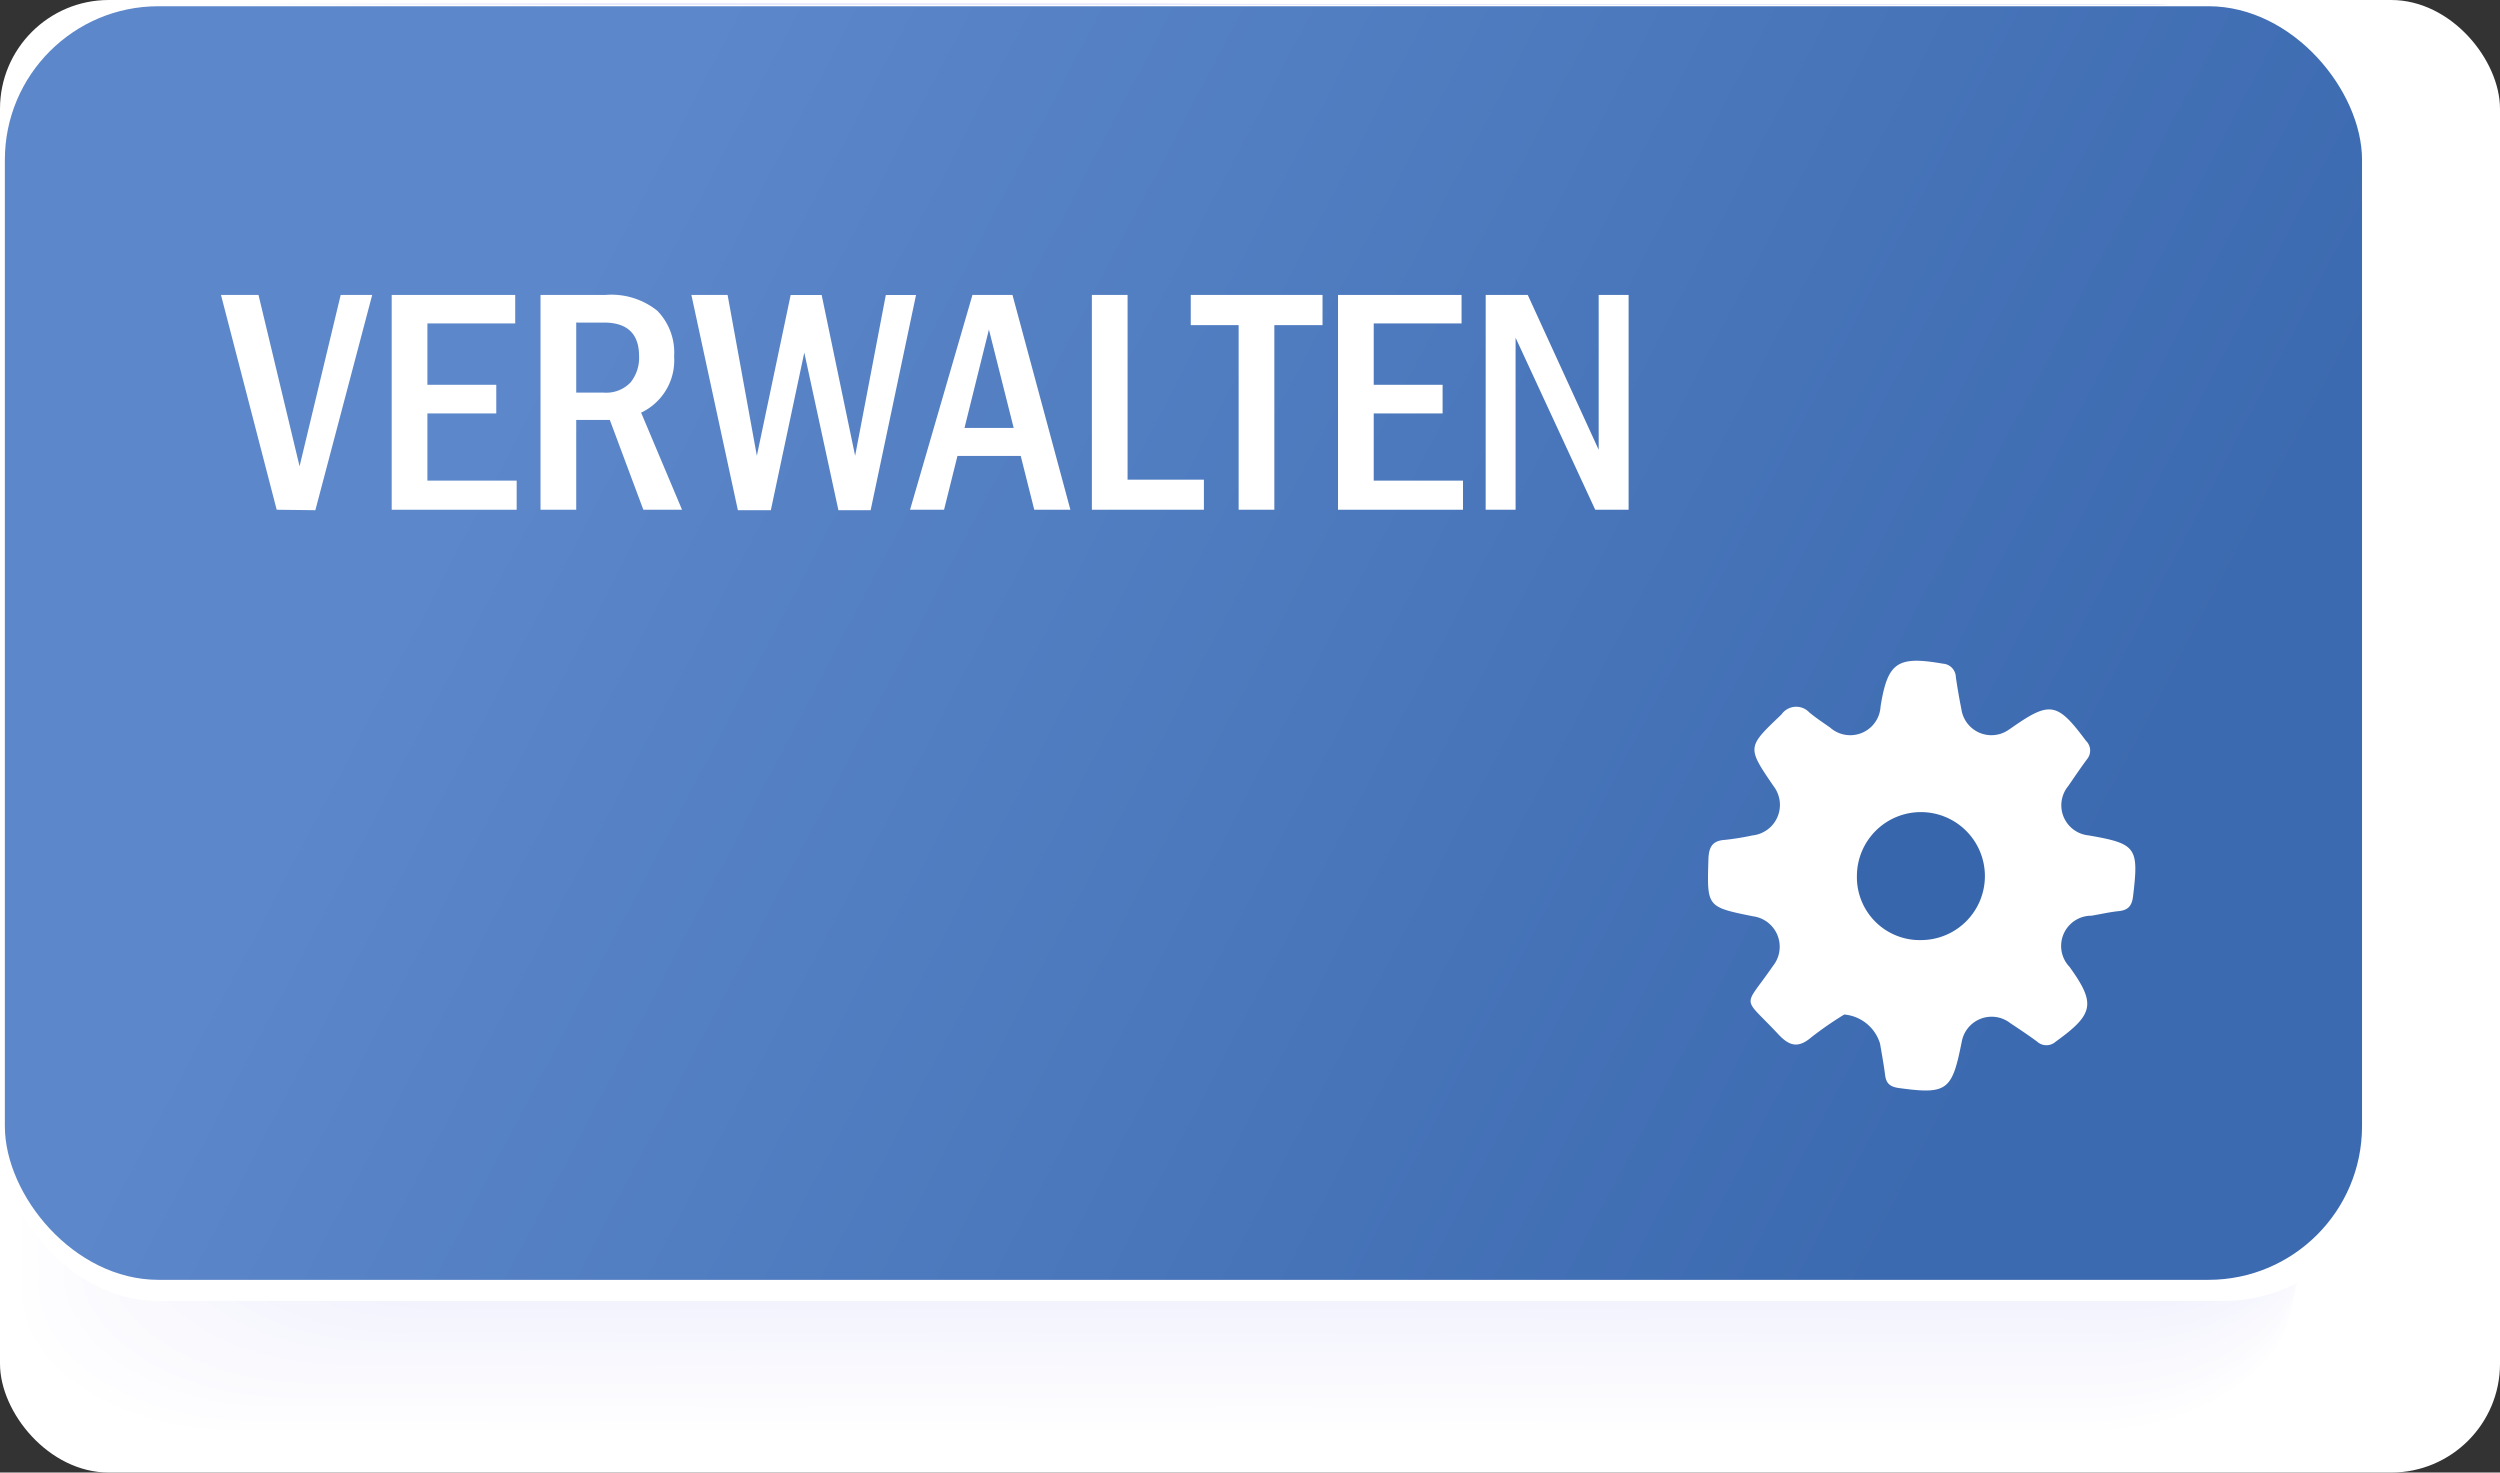<?xml version="1.0" encoding="UTF-8" standalone="no"?>
<svg
   xmlns:dc="http://purl.org/dc/elements/1.1/"
   xmlns:cc="http://creativecommons.org/ns#"
   xmlns:rdf="http://www.w3.org/1999/02/22-rdf-syntax-ns#"
   xmlns:svg="http://www.w3.org/2000/svg"
   xmlns="http://www.w3.org/2000/svg"
   xmlns:sodipodi="http://sodipodi.sourceforge.net/DTD/sodipodi-0.dtd"
   xmlns:inkscape="http://www.inkscape.org/namespaces/inkscape"
   viewBox="0 0 108.605 63.97"
   version="1.1"
   id="svg2187"
   sodipodi:docname="A17_verwalten.svg"
   inkscape:version="0.92.4 (5da689c313, 2019-01-14)">
  <rect x="0" y="0" width="108.605" height="63.97" fill="#333333" stroke="none"/>
  <sodipodi:namedview
     pagecolor="#ffffff"
     bordercolor="#666666"
     borderopacity="1"
     objecttolerance="10"
     gridtolerance="10"
     guidetolerance="10"
     inkscape:pageopacity="0"
     inkscape:pageshadow="2"
     inkscape:window-width="1920"
     inkscape:window-height="1018"
     id="namedview2189"
     showgrid="false"
     inkscape:zoom="4"
     inkscape:cx="11.802502"
     inkscape:cy="38.249549"
     inkscape:window-x="1912"
     inkscape:window-y="-8"
     inkscape:window-maximized="1"
     inkscape:current-layer="g12887" />
  <defs
     id="defs1933">
    <linearGradient
       id="Unbenannter_Verlauf_38"
       data-name="Unbenannter Verlauf 38"
       x1="11.204"
       y1="6.445"
       x2="96.813"
       y2="51.421"
       gradientUnits="userSpaceOnUse">
      <stop
         offset="0.152"
         stop-color="#7b90dd"
         id="stop1919"
         style="stop-color:#5c87ca;stop-opacity:1" />
      <stop
         offset="0.882"
         stop-color="#6075bf"
         id="stop1921"
         style="stop-color:#3c6ab0;stop-opacity:1" />
    </linearGradient>
    <linearGradient
       id="Unbenannter_Verlauf_28"
       data-name="Unbenannter Verlauf 28"
       x1="80.668"
       y1="38.059"
       x2="86.227"
       y2="38.059"
       gradientUnits="userSpaceOnUse">
      <stop
         offset="0.032"
         stop-color="#7a8edd"
         id="stop1924" />
      <stop
         offset="0.202"
         stop-color="#7085d2"
         id="stop1926" />
      <stop
         offset="0.533"
         stop-color="#6176c0"
         id="stop1928" />
      <stop
         offset="0.882"
         stop-color="#6075bf"
         id="stop1930" />
    </linearGradient>
  </defs>
  <title
     id="title1935">verwalten test</title>
  <g
     id="g12887">
    <rect
       rx="4.727"
       y="0"
       x="0"
       height="63.97"
       width="108.605"
       id="rect2687"
       style="opacity:1;fill:#ffffff;fill-opacity:1" />
    <g
       id="g2041"
       style="isolation:isolate;mix-blend-mode:multiply;opacity:0.5">
      <path
         style="fill:#ffffff"
         inkscape:connector-curvature="0"
         id="path1937"
         d="m 0.6,56.361 c 0,3.3 4.255,5.974 9.5,5.978 l 79.956,0.051 c 5.25,0 9.5,-2.669 9.5,-5.965 L 99.58,6.176 c 0,-3.3 -4.251,-5.976 -9.5,-5.979 L 10.123,0.146 C 4.878,0.142 0.62,2.813 0.619,6.113 Z" />
      <path
         style="fill:#fefeff"
         inkscape:connector-curvature="0"
         id="path1939"
         d="m 0.963,56.178 c 0,3.286 4.241,5.955 9.469,5.958 l 79.7,0.051 c 5.233,0 9.472,-2.66 9.473,-5.946 L 99.621,6.156 C 99.618,2.868 95.38,0.2 90.148,0.2 L 10.452,0.146 C 5.224,0.142 0.98,2.805 0.979,6.093 Z" />
      <path
         style="fill:#fdfdff"
         inkscape:connector-curvature="0"
         id="path1941"
         d="m 1.323,56 c 0,3.275 4.227,5.936 9.438,5.939 l 79.436,0.051 c 5.215,0 9.441,-2.652 9.442,-5.927 L 99.655,6.142 C 99.656,2.859 95.432,0.2 90.216,0.2 L 10.781,0.146 C 5.57,0.143 1.34,2.8 1.339,6.074 Z" />
      <path
         style="fill:#fcfcff"
         inkscape:connector-curvature="0"
         id="path1943"
         d="m 1.683,55.812 c 0,3.265 4.213,5.916 9.408,5.92 l 79.174,0.05 c 5.2,0 9.41,-2.643 9.411,-5.907 L 99.692,6.118 C 99.694,2.851 95.483,0.2 90.285,0.2 L 11.11,0.146 C 5.916,0.143 1.7,2.788 1.7,6.055 Z" />
      <path
         style="fill:#fcfcff"
         inkscape:connector-curvature="0"
         id="path1945"
         d="m 2.043,55.629 c 0,3.254 4.2,5.9 9.377,5.9 l 78.914,0.051 c 5.181,0 9.379,-2.634 9.38,-5.888 L 99.73,6.1 c 0,-3.256 -4.2,-5.9 -9.376,-5.9 L 11.439,0.146 c -5.177,0 -9.379,2.633 -9.38,5.89 z" />
      <path
         style="fill:#fbfbff"
         inkscape:connector-curvature="0"
         id="path1947"
         d="m 2.4,55.446 c 0,3.243 4.185,5.878 9.346,5.881 l 78.654,0.05 c 5.163,0 9.348,-2.625 9.349,-5.868 L 99.765,6.079 C 99.769,2.833 95.586,0.2 90.422,0.2 L 11.768,0.147 c -5.16,0 -9.348,2.624 -9.349,5.869 z" />
      <path
         style="fill:#fafaff"
         inkscape:connector-curvature="0"
         id="path1949"
         d="m 2.763,55.264 c 0,3.232 4.171,5.857 9.315,5.86 l 78.393,0.051 c 5.147,0 9.317,-2.617 9.318,-5.849 L 99.805,6.059 C 99.806,2.824 95.637,0.2 90.491,0.2 L 12.1,0.147 C 6.954,0.144 2.78,2.762 2.779,6 Z" />
      <path
         style="fill:#f9f9ff"
         inkscape:connector-curvature="0"
         id="path1951"
         d="m 3.123,55.081 c 0,3.221 4.157,5.838 9.284,5.841 l 78.133,0.05 c 5.129,0 9.286,-2.608 9.287,-5.829 l 0.016,-49.1 C 99.844,2.816 95.689,0.2 90.559,0.2 L 12.426,0.147 C 7.3,0.144 3.14,2.754 3.139,5.978 Z" />
      <path
         style="fill:#f8f8ff"
         inkscape:connector-curvature="0"
         id="path1953"
         d="m 3.483,54.9 c 0,3.21 4.144,5.818 9.253,5.822 l 77.872,0.05 c 5.113,0 9.256,-2.6 9.257,-5.811 L 99.88,6.02 C 99.882,2.807 95.74,0.2 90.628,0.2 L 12.755,0.147 C 7.646,0.144 3.5,2.745 3.5,5.959 Z" />
      <path
         style="fill:#f7f7fe"
         inkscape:connector-curvature="0"
         id="path1955"
         d="m 3.843,54.715 c 0,3.2 4.13,5.8 9.222,5.8 l 77.612,0.05 c 5.095,0 9.224,-2.591 9.225,-5.791 L 99.918,6 c 0,-3.2 -4.126,-5.8 -9.221,-5.8 L 13.085,0.147 c -5.093,0 -9.226,2.59 -9.227,5.792 z" />
      <path
         style="fill:#f7f7fe"
         inkscape:connector-curvature="0"
         id="path1957"
         d="m 4.2,54.532 c 0,3.189 4.116,5.78 9.191,5.783 l 77.352,0.049 c 5.078,0 9.193,-2.582 9.194,-5.771 L 99.953,5.982 C 99.957,2.79 95.843,0.2 90.765,0.2 L 13.414,0.148 c -5.076,0 -9.195,2.58 -9.2,5.772 z" />
      <path
         style="fill:#f6f6fe"
         inkscape:connector-curvature="0"
         id="path1959"
         d="m 4.563,54.349 c 0,3.179 4.1,5.76 9.16,5.764 l 77.091,0.049 c 5.061,0 9.163,-2.573 9.164,-5.752 L 99.993,5.962 c 0,-3.181 -4.1,-5.762 -9.159,-5.765 L 13.743,0.148 C 8.684,0.145 4.579,2.72 4.578,5.9 Z" />
      <path
         style="fill:#f5f5fe"
         inkscape:connector-curvature="0"
         id="path1961"
         d="m 4.923,54.166 c 0,3.168 4.088,5.741 9.129,5.744 l 76.831,0.049 c 5.044,0 9.131,-2.564 9.132,-5.732 L 100.031,5.943 C 100.032,2.772 95.946,0.2 90.9,0.2 L 14.072,0.148 C 9.03,0.145 4.939,2.711 4.938,5.882 Z" />
      <path
         style="fill:#f4f4fe"
         inkscape:connector-curvature="0"
         id="path1963"
         d="m 5.283,53.983 c 0,3.157 4.074,5.722 9.1,5.725 l 76.57,0.049 c 5.026,0 9.1,-2.556 9.1,-5.713 L 100.068,5.923 C 100.069,2.764 96,0.2 90.971,0.2 L 14.4,0.148 C 9.376,0.145 5.3,2.7 5.3,5.863 Z" />
      <path
         style="fill:#f3f3fe"
         inkscape:connector-curvature="0"
         id="path1965"
         d="m 5.643,53.8 c 0,3.147 4.06,5.7 9.068,5.705 l 76.309,0.049 c 5.01,0 9.07,-2.547 9.071,-5.694 L 100.106,5.9 c 0,-3.149 -4.057,-5.7 -9.067,-5.707 L 14.73,0.148 c -5.008,0 -9.071,2.546 -9.072,5.7 z" />
      <path
         style="fill:#f2f2fe"
         inkscape:connector-curvature="0"
         id="path1967"
         d="m 6,53.617 c 0,3.136 4.049,5.683 9.04,5.683 l 76.049,0.049 c 4.992,0 9.038,-2.539 9.039,-5.675 L 100.144,5.881 C 100.145,2.746 96.1,0.2 91.108,0.2 L 15.059,0.149 c -4.991,0 -9.04,2.537 -9.041,5.675 z" />
      <path
         style="fill:#f2f2fe"
         inkscape:connector-curvature="0"
         id="path1969"
         d="m 6.363,53.434 c 0,3.125 4.033,5.664 9.006,5.667 l 75.789,0.048 c 4.975,0 9.007,-2.53 9.008,-5.655 l 0.015,-47.629 c 0,-3.127 -4.029,-5.664 -9,-5.668 L 15.388,0.149 c -4.974,0 -9.009,2.529 -9.01,5.656 z" />
      <path
         style="fill:#f1f1fe"
         inkscape:connector-curvature="0"
         id="path1971"
         d="m 6.723,53.251 c 0,3.115 4.019,5.644 8.975,5.647 l 75.528,0.049 c 4.958,0 8.977,-2.521 8.978,-5.636 L 100.219,5.846 C 100.22,2.729 96.2,0.2 91.245,0.2 L 15.717,0.149 c -4.956,0 -8.978,2.52 -8.979,5.637 z" />
      <path
         style="fill:#f0f0fe"
         inkscape:connector-curvature="0"
         id="path1973"
         d="m 7.083,53.068 c 0,3.1 4,5.625 8.944,5.628 l 75.268,0.048 c 4.94,0 8.945,-2.512 8.946,-5.616 l 0.015,-47.3 c 0,-3.106 -4,-5.625 -8.942,-5.629 L 16.046,0.149 C 11.107,0.146 7.1,2.661 7.1,5.766 Z" />
      <path
         style="fill:#efeffe"
         inkscape:connector-curvature="0"
         id="path1975"
         d="m 7.443,52.885 c 0,3.094 3.991,5.605 8.913,5.609 l 75.008,0.048 c 4.923,0 8.914,-2.5 8.915,-5.6 L 100.294,5.804 C 100.3,2.712 96.306,0.2 91.382,0.2 L 16.375,0.149 c -4.922,0 -8.916,2.5 -8.917,5.6 z" />
      <path
         style="fill:#eeeefe"
         inkscape:connector-curvature="0"
         id="path1977"
         d="m 7.8,52.7 c 0,3.083 3.977,5.586 8.882,5.589 l 74.747,0.048 c 4.906,0 8.884,-2.495 8.885,-5.577 L 100.329,5.785 C 100.333,2.7 96.357,0.2 91.451,0.2 L 16.7,0.15 C 11.8,0.146 7.819,2.644 7.818,5.728 Z" />
      <path
         style="fill:#ededfe"
         inkscape:connector-curvature="0"
         id="path1979"
         d="m 8.163,52.519 c 0,3.072 3.963,5.567 8.851,5.57 l 74.487,0.047 c 4.889,0 8.852,-2.486 8.853,-5.558 l 0.015,-46.81 C 100.37,2.694 96.409,0.2 91.52,0.2 L 17.033,0.15 c -4.888,0 -8.854,2.485 -8.855,5.559 z" />
      <path
         style="fill:#ececfe"
         inkscape:connector-curvature="0"
         id="path1981"
         d="m 8.523,52.336 c 0,3.062 3.949,5.547 8.82,5.55 l 74.227,0.048 c 4.871,0 8.821,-2.478 8.822,-5.539 L 100.407,5.748 C 100.408,2.685 96.46,0.2 91.588,0.2 L 17.362,0.15 c -4.871,0 -8.823,2.477 -8.824,5.54 z" />
      <path
         style="fill:#ececfe"
         inkscape:connector-curvature="0"
         id="path1983"
         d="m 8.883,52.153 c 0,3.051 3.935,5.528 8.79,5.531 l 73.965,0.047 c 4.855,0 8.791,-2.468 8.792,-5.519 L 100.444,5.729 C 100.445,2.677 96.511,0.2 91.657,0.2 L 17.691,0.15 C 12.837,0.147 8.9,2.618 8.9,5.67 Z" />
      <path
         style="fill:#ebebfe"
         inkscape:connector-curvature="0"
         id="path1985"
         d="m 9.243,51.971 c 0,3.039 3.921,5.508 8.759,5.511 l 73.705,0.047 c 4.837,0 8.759,-2.46 8.76,-5.5 L 100.482,5.71 C 100.483,2.668 96.563,0.2 91.725,0.2 L 18.02,0.15 c -4.837,0 -8.761,2.46 -8.762,5.5 z" />
      <path
         style="fill:#eaeafe"
         inkscape:connector-curvature="0"
         id="path1987"
         d="m 9.6,51.788 c 0,3.029 3.908,5.488 8.728,5.491 l 73.445,0.047 c 4.82,0 8.728,-2.451 8.729,-5.48 L 100.52,5.69 C 100.521,2.659 96.614,0.2 91.794,0.2 L 18.349,0.151 c -4.82,0 -8.73,2.45 -8.731,5.481 z" />
      <path
         style="fill:#e9e9fd"
         inkscape:connector-curvature="0"
         id="path1989"
         d="m 9.963,51.605 c 0,3.018 3.894,5.469 8.7,5.472 l 73.184,0.047 c 4.8,0 8.7,-2.443 8.7,-5.461 l 0.015,-45.992 c 0,-3.02 -3.891,-5.47 -8.694,-5.473 L 18.678,0.151 c -4.8,0 -8.7,2.442 -8.7,5.462 z" />
      <path
         style="fill:#e8e8fd"
         inkscape:connector-curvature="0"
         id="path1991"
         d="m 10.323,51.422 c 0,3.008 3.88,5.449 8.666,5.453 l 72.924,0.046 c 4.786,0 8.666,-2.434 8.667,-5.442 L 100.6,5.651 C 100.6,2.642 96.717,0.2 91.931,0.2 L 19.007,0.151 c -4.786,0 -8.668,2.433 -8.669,5.442 z" />
      <path
         style="fill:#e7e7fd"
         inkscape:connector-curvature="0"
         id="path1993"
         d="m 10.683,51.239 c 0,3 3.866,5.43 8.635,5.433 l 72.664,0.047 c 4.768,0 8.635,-2.426 8.636,-5.423 l 0.014,-45.664 c 0,-3 -3.864,-5.431 -8.632,-5.434 L 19.336,0.151 C 14.567,0.148 10.7,2.576 10.7,5.574 Z" />
      <path
         style="fill:#e7e7fd"
         inkscape:connector-curvature="0"
         id="path1995"
         d="m 11.043,51.056 c 0,2.986 3.852,5.411 8.6,5.414 l 72.4,0.046 c 4.752,0 8.6,-2.416 8.605,-5.4 l 0.015,-45.5 c 0,-2.987 -3.85,-5.411 -8.6,-5.414 L 19.665,0.151 c -4.752,0 -8.607,2.416 -8.607,5.4 z" />
      <path
         style="fill:#e6e6fd"
         inkscape:connector-curvature="0"
         id="path1997"
         d="m 11.4,50.873 c 0,2.976 3.838,5.391 8.573,5.394 l 72.143,0.047 c 4.734,0 8.573,-2.408 8.574,-5.384 L 100.705,5.593 C 100.709,2.616 96.871,0.2 92.137,0.2 L 19.994,0.152 c -4.735,0 -8.576,2.407 -8.577,5.384 z" />
      <path
         style="fill:#e5e5fd"
         inkscape:connector-curvature="0"
         id="path1999"
         d="m 11.763,50.69 c 0,2.965 3.824,5.372 8.542,5.375 l 71.883,0.046 c 4.717,0 8.542,-2.4 8.543,-5.364 l 0.014,-45.174 c 0,-2.966 -3.822,-5.372 -8.54,-5.375 L 20.323,0.152 c -4.718,0 -8.545,2.4 -8.546,5.365 z" />
      <path
         style="fill:#e4e4fd"
         inkscape:connector-curvature="0"
         id="path2001"
         d="m 12.123,50.507 c 0,2.954 3.81,5.353 8.511,5.356 l 71.622,0.045 c 4.7,0 8.511,-2.39 8.512,-5.344 l 0.015,-45.01 C 100.784,2.6 96.974,0.2 92.274,0.2 L 20.652,0.152 c -4.7,0 -8.514,2.39 -8.515,5.345 z" />
      <path
         style="fill:#e3e3fd"
         inkscape:connector-curvature="0"
         id="path2003"
         d="m 12.483,50.324 c 0,2.944 3.8,5.333 8.481,5.336 l 71.361,0.046 c 4.682,0 8.48,-2.382 8.481,-5.325 L 100.82,5.535 C 100.821,2.59 97.025,0.2 92.343,0.2 L 20.981,0.152 C 16.3,0.149 12.5,2.533 12.5,5.478 Z" />
      <path
         style="fill:#e2e2fd"
         inkscape:connector-curvature="0"
         id="path2005"
         d="m 12.843,50.141 c 0,2.933 3.783,5.314 8.45,5.317 l 71.1,0.045 c 4.666,0 8.45,-2.373 8.451,-5.306 L 100.858,5.515 C 100.859,2.581 97.077,0.2 92.411,0.2 L 21.31,0.152 c -4.667,0 -8.452,2.373 -8.453,5.307 z" />
      <path
         style="fill:#e1e1fd"
         inkscape:connector-curvature="0"
         id="path2007"
         d="m 13.2,49.958 c 0,2.922 3.769,5.3 8.419,5.3 l 70.84,0.046 c 4.648,0 8.418,-2.364 8.419,-5.287 L 100.9,5.5 c 0,-2.924 -3.768,-5.3 -8.416,-5.3 L 21.639,0.153 c -4.65,0 -8.421,2.363 -8.422,5.287 z" />
      <path
         style="fill:#e1e1fd"
         inkscape:connector-curvature="0"
         id="path2009"
         d="m 13.563,49.775 c 0,2.912 3.755,5.275 8.388,5.278 l 70.58,0.045 c 4.631,0 8.387,-2.355 8.388,-5.267 L 100.933,5.476 C 100.934,2.564 97.18,0.2 92.548,0.2 L 21.968,0.153 c -4.632,0 -8.39,2.355 -8.391,5.267 z" />
      <path
         style="fill:#e0e0fd"
         inkscape:connector-curvature="0"
         id="path2011"
         d="m 13.923,49.592 c 0,2.9 3.741,5.256 8.357,5.259 L 92.6,54.9 c 4.614,0 8.357,-2.347 8.358,-5.248 l 0.014,-44.191 c 0,-2.9 -3.74,-5.256 -8.354,-5.259 L 22.3,0.153 C 17.682,0.15 13.938,2.5 13.937,5.4 Z" />
      <path
         style="fill:#dfdffd"
         inkscape:connector-curvature="0"
         id="path2013"
         d="m 14.283,49.409 c 0,2.891 3.727,5.236 8.326,5.239 l 70.059,0.045 c 4.6,0 8.325,-2.338 8.326,-5.228 L 101.008,5.437 C 101.009,2.546 97.282,0.2 92.686,0.2 L 22.627,0.153 c -4.6,0 -8.329,2.338 -8.33,5.229 z" />
      <path
         style="fill:#dedefd"
         inkscape:connector-curvature="0"
         id="path2015"
         d="m 14.643,49.226 c 0,2.88 3.713,5.217 8.295,5.22 l 69.8,0.045 c 4.579,0 8.294,-2.33 8.3,-5.209 l 0.014,-43.864 c 0,-2.88 -3.712,-5.217 -8.292,-5.22 L 22.956,0.153 c -4.582,0 -8.3,2.329 -8.3,5.21 z" />
      <path
         style="fill:#ddddfd"
         inkscape:connector-curvature="0"
         id="path2017"
         d="m 15,49.043 c 0,2.869 3.7,5.2 8.264,5.2 l 69.538,0.044 c 4.563,0 8.264,-2.321 8.265,-5.189 l 0.014,-43.7 c 0,-2.87 -3.7,-5.2 -8.261,-5.2 L 23.285,0.154 c -4.565,0 -8.267,2.32 -8.268,5.189 z" />
      <path
         style="fill:#dcdcfd"
         inkscape:connector-curvature="0"
         id="path2019"
         d="m 15.363,48.86 c 0,2.859 3.686,5.178 8.233,5.181 l 69.278,0.045 c 4.545,0 8.232,-2.312 8.233,-5.171 L 101.121,5.379 C 101.122,2.52 97.437,0.2 92.891,0.2 L 23.614,0.154 c -4.548,0 -8.236,2.311 -8.237,5.17 z" />
      <path
         style="fill:#dcdcfd"
         inkscape:connector-curvature="0"
         id="path2021"
         d="m 15.723,48.678 c 0,2.847 3.672,5.158 8.2,5.161 l 69.018,0.044 c 4.528,0 8.2,-2.3 8.2,-5.151 L 101.155,5.36 C 101.16,2.512 97.488,0.2 92.96,0.2 L 23.943,0.154 c -4.531,0 -8.205,2.3 -8.206,5.151 z" />
      <path
         style="fill:#dbdbfc"
         inkscape:connector-curvature="0"
         id="path2023"
         d="m 16.083,48.5 c 0,2.836 3.658,5.139 8.171,5.141 l 68.757,0.044 c 4.511,0 8.171,-2.294 8.172,-5.131 L 101.2,5.34 C 101.2,2.5 97.539,0.2 93.029,0.2 L 24.272,0.154 C 19.758,0.151 16.1,2.448 16.1,5.286 Z" />
      <path
         style="fill:#dadafc"
         inkscape:connector-curvature="0"
         id="path2025"
         d="m 16.443,48.312 c 0,2.826 3.644,5.119 8.141,5.122 l 68.5,0.044 c 4.494,0 8.139,-2.286 8.14,-5.112 L 101.238,5.321 C 101.235,2.494 97.591,0.2 93.1,0.2 L 24.6,0.154 c -4.5,0 -8.143,2.286 -8.144,5.113 z" />
      <path
         style="fill:#d9d9fc"
         inkscape:connector-curvature="0"
         id="path2027"
         d="m 16.8,48.129 c 0,2.815 3.63,5.1 8.11,5.1 l 68.236,0.043 c 4.476,0 8.108,-2.277 8.109,-5.092 L 101.272,5.3 c 0,-2.815 -3.63,-5.1 -8.106,-5.1 L 24.93,0.155 c -4.48,0 -8.112,2.276 -8.113,5.092 z" />
      <path
         style="fill:#d8d8fc"
         inkscape:connector-curvature="0"
         id="path2029"
         d="m 17.163,47.946 c 0,2.805 3.616,5.08 8.079,5.083 l 67.975,0.044 c 4.46,0 8.078,-2.269 8.079,-5.073 l 0.013,-42.718 c 0,-2.8 -3.615,-5.081 -8.075,-5.084 L 25.259,0.155 c -4.463,0 -8.081,2.268 -8.082,5.073 z" />
      <path
         style="fill:#d7d7fc"
         inkscape:connector-curvature="0"
         id="path2031"
         d="m 17.523,47.763 c 0,2.794 3.6,5.061 8.048,5.064 l 67.715,0.043 c 4.442,0 8.046,-2.259 8.047,-5.054 L 101.347,5.263 C 101.348,2.468 97.745,0.2 93.3,0.2 L 25.588,0.155 c -4.446,0 -8.05,2.26 -8.051,5.054 z" />
      <path
         style="fill:#d7d7fc"
         inkscape:connector-curvature="0"
         id="path2033"
         d="m 17.883,47.58 c 0,2.783 3.588,5.042 8.017,5.045 l 67.455,0.043 c 4.424,0 8.015,-2.251 8.016,-5.035 l 0.013,-42.39 C 101.385,2.459 97.8,0.2 93.371,0.2 L 25.917,0.155 c -4.429,0 -8.02,2.251 -8.02,5.035 z" />
      <path
         style="fill:#d6d6fc"
         inkscape:connector-curvature="0"
         id="path2035"
         d="m 18.243,47.4 c 0,2.773 3.574,5.022 7.986,5.025 l 67.194,0.043 c 4.408,0 7.985,-2.242 7.985,-5.015 L 101.422,5.227 C 101.423,2.451 97.848,0.2 93.44,0.2 L 26.246,0.155 c -4.412,0 -7.989,2.243 -7.989,5.015 z" />
      <path
         style="fill:#d5d5fc"
         inkscape:connector-curvature="0"
         id="path2037"
         d="m 18.6,47.214 c 0,2.762 3.561,5 7.955,5.006 l 66.934,0.043 c 4.39,0 7.953,-2.234 7.954,-5 L 101.46,5.2 c 0,-2.762 -3.561,-5 -7.951,-5.006 L 26.575,0.156 c -4.395,0 -7.958,2.233 -7.958,5 z" />
      <path
         style="fill:#d4d4fc"
         inkscape:connector-curvature="0"
         id="path2039"
         d="m 18.963,47.031 c 0,2.751 3.547,4.984 7.924,4.986 l 66.674,0.043 c 4.373,0 7.922,-2.225 7.923,-4.976 l 0.013,-41.9 C 101.5,2.433 97.951,0.2 93.577,0.2 L 26.9,0.156 c -4.378,0 -7.927,2.225 -7.928,4.976 z" />
    </g>
    <rect
       style="isolation:isolate;fill:#ffffff"
       id="rect2149"
       rx="6.759"
       height="56.295"
       width="103.267"
       y="0.221"
       x="0.11" />
    <rect
       style="isolation:isolate;fill:url(#Unbenannter_Verlauf_38)"
       id="rect2151"
       rx="6.673"
       height="55.328"
       width="102.4"
       y="0.271"
       x="0.211" />
    <g
       id="g2171"
       style="isolation:isolate">
      <path
         style="fill:#ffffff"
         inkscape:connector-curvature="0"
         id="path2153"
         d="m 9.6,12.813 h 1.63 l 1.784,7.444 1.786,-7.444 h 1.369 l -2.469,9.351 -1.68,-0.02 z" />
      <path
         style="fill:#ffffff"
         inkscape:connector-curvature="0"
         id="path2155"
         d="m 17.016,12.813 h 5.366 v 1.237 h -3.815 v 2.666 h 2.992 v 1.244 h -2.992 v 2.919 h 3.878 v 1.265 h -5.429 z" />
      <path
         style="fill:#ffffff"
         inkscape:connector-curvature="0"
         id="path2157"
         d="M 23.481,12.813 H 26.3 a 3.183,3.183 0 0 1 2.258,0.69 2.6,2.6 0 0 1 0.727,1.982 2.511,2.511 0 0 1 -1.434,2.441 l 1.778,4.218 h -1.681 l -1.456,-3.9 h -1.46 v 3.9 h -1.551 z m 1.551,1.2 v 3.042 h 1.187 a 1.457,1.457 0 0 0 1.17,-0.438 1.7,1.7 0 0 0 0.374,-1.141 q 0,-1.464 -1.53,-1.463 z" />
      <path
         style="fill:#ffffff"
         inkscape:connector-curvature="0"
         id="path2159"
         d="m 30.035,12.813 h 1.573 l 1.271,6.987 1.469,-6.986 h 1.346 l 1.454,6.986 1.334,-6.986 h 1.312 l -1.972,9.351 h -1.4 l -1.482,-6.849 -1.454,6.849 h -1.431 z" />
      <path
         style="fill:#ffffff"
         inkscape:connector-curvature="0"
         id="path2161"
         d="m 42.245,12.813 h 1.739 l 2.516,9.331 h -1.57 l -0.588,-2.338 h -2.748 l -0.582,2.338 h -1.478 z m 1.791,5.776 -1.075,-4.272 -1.061,4.272 z" />
      <path
         style="fill:#ffffff"
         inkscape:connector-curvature="0"
         id="path2163"
         d="m 47.433,12.813 h 1.551 v 8.025 H 52.3 v 1.306 h -4.867 z" />
      <path
         style="fill:#ffffff"
         inkscape:connector-curvature="0"
         id="path2165"
         d="m 51.729,12.813 h 5.724 v 1.312 H 55.36 v 8.019 h -1.551 v -8.019 h -2.08 z" />
      <path
         style="fill:#ffffff"
         inkscape:connector-curvature="0"
         id="path2167"
         d="m 58.126,12.813 h 5.367 v 1.237 h -3.816 v 2.666 h 2.992 v 1.244 h -2.992 v 2.919 h 3.878 v 1.265 h -5.429 z" />
      <path
         style="fill:#ffffff"
         inkscape:connector-curvature="0"
         id="path2169"
         d="m 64.542,12.813 h 1.827 l 3.081,6.726 v -6.726 h 1.3 v 9.331 H 69.3 l -3.46,-7.472 v 7.472 h -1.3 z" />
    </g>
    <path
       d="m 80.118,44.072 a 15.147,15.147 0 0 0 -1.427,0.987 c -0.56,0.48 -0.947,0.4 -1.437,-0.128 -1.6,-1.716 -1.529,-1.078 -0.235,-2.966 a 1.334,1.334 0 0 0 -0.862,-2.159 c -2.02,-0.408 -2,-0.408 -1.941,-2.457 0.016,-0.525 0.146,-0.826 0.718,-0.863 a 11.41,11.41 0 0 0 1.194,-0.193 1.334,1.334 0 0 0 0.922,-2.137 c -1.169,-1.711 -1.153,-1.693 0.339,-3.117 a 0.781,0.781 0 0 1 1.213,-0.088 c 0.285,0.234 0.594,0.441 0.9,0.654 a 1.318,1.318 0 0 0 2.193,-0.91 c 0.308,-1.929 0.731,-2.21 2.707,-1.864 a 0.6,0.6 0 0 1 0.564,0.586 c 0.069,0.466 0.148,0.93 0.241,1.392 a 1.317,1.317 0 0 0 2.09,0.869 c 0.028,-0.019 0.057,-0.036 0.084,-0.056 1.678,-1.178 1.991,-1.116 3.238,0.56 a 0.588,0.588 0 0 1 0.038,0.809 c -0.279,0.379 -0.543,0.77 -0.81,1.158 a 1.314,1.314 0 0 0 0.884,2.142 c 2.085,0.362 2.188,0.517 1.933,2.648 -0.049,0.412 -0.213,0.6 -0.614,0.641 -0.401,0.041 -0.8,0.134 -1.193,0.2 a 1.314,1.314 0 0 0 -0.953,2.222 c 1.151,1.6 1.06,2.054 -0.6,3.249 a 0.6,0.6 0 0 1 -0.813,-0.006 c -0.379,-0.279 -0.771,-0.54 -1.163,-0.8 a 1.318,1.318 0 0 0 -2.109,0.831 c -0.008,0.033 -0.016,0.065 -0.022,0.1 -0.4,2.006 -0.644,2.173 -2.7,1.891 -0.355,-0.048 -0.55,-0.174 -0.6,-0.539 -0.06,-0.467 -0.145,-0.931 -0.225,-1.395 a 1.79,1.79 0 0 0 -1.554,-1.261 z"
       id="path2173"
       inkscape:connector-curvature="0"
       style="isolation:isolate;fill:#ffffff" />
    <path
       d="m 80.668,38.047 a 2.78,2.78 0 1 1 2.82,2.792 2.732,2.732 0 0 1 -2.82,-2.792 z"
       id="path2175"
       style="isolation:isolate;fill:#3866ac;fill-opacity:1"
       inkscape:connector-curvature="0" />
    <rect
       style="isolation:isolate;fill:none"
       y="0"
       x="0"
       id="rect2179"
       height="63.97"
       width="108.605" />
  </g>
</svg>
